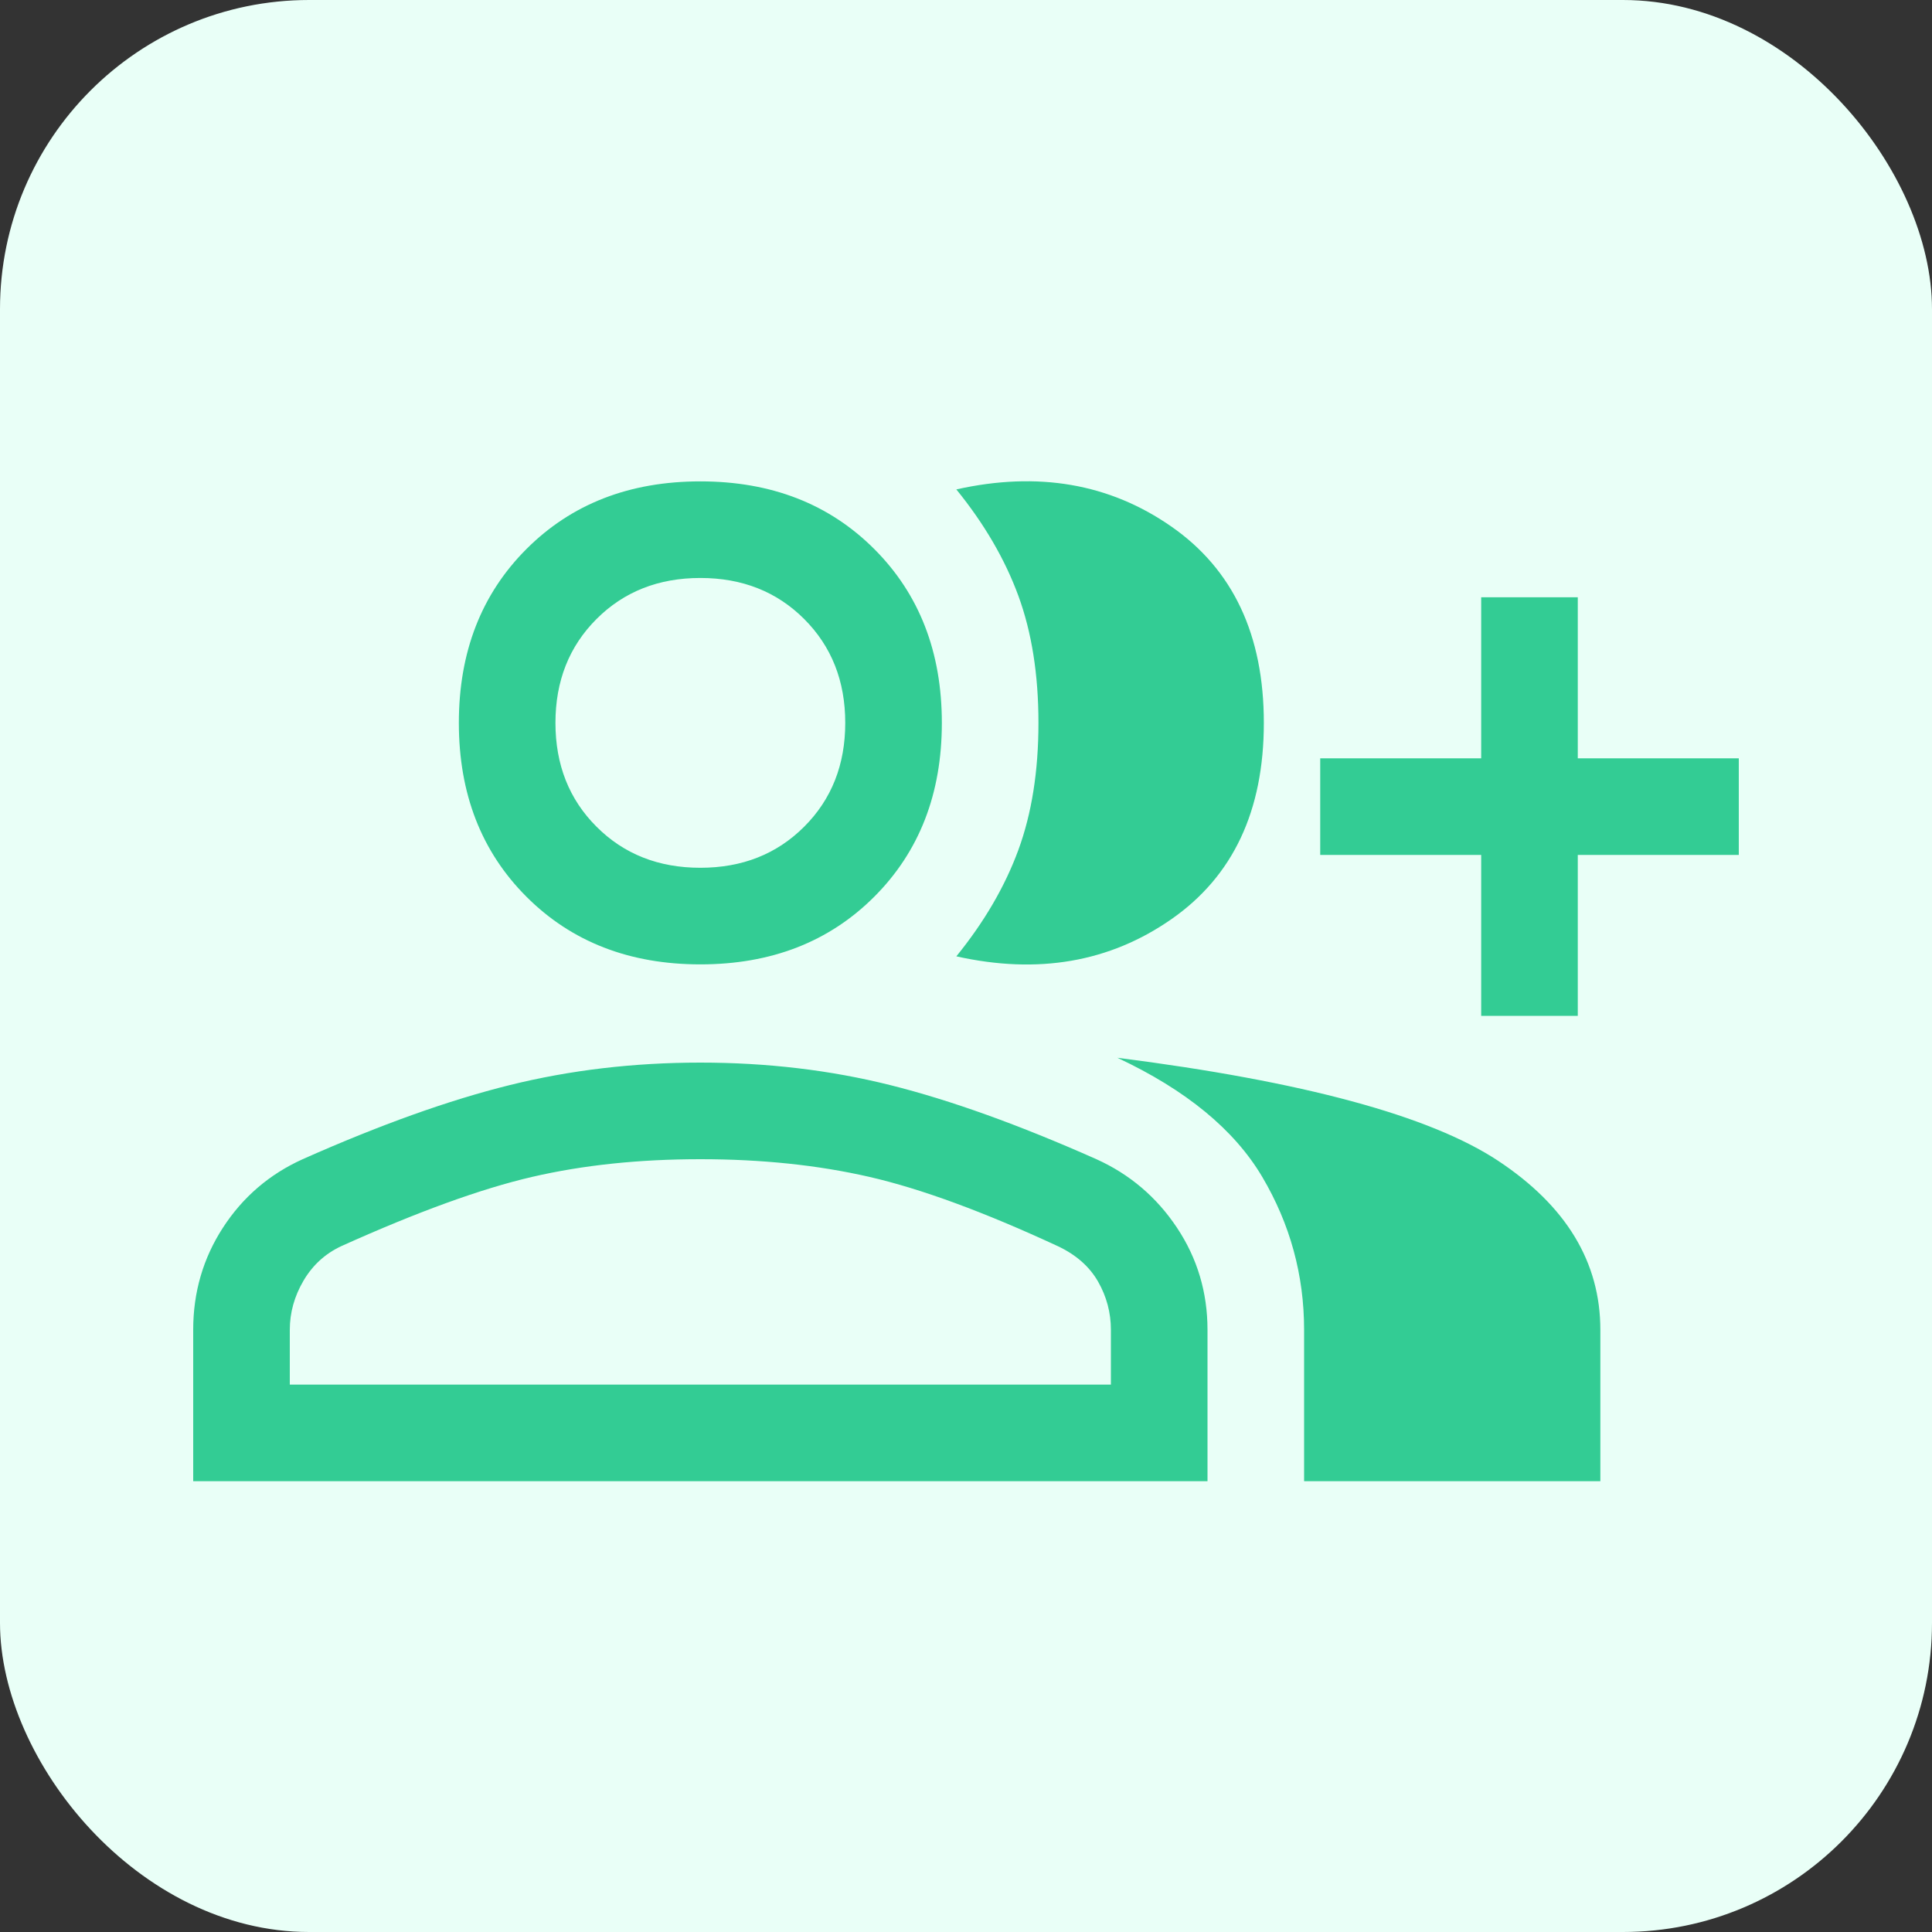 <svg width="50" height="50" viewBox="0 0 50 50" fill="none" xmlns="http://www.w3.org/2000/svg">
<rect x="0" y="0" width="50" height="50" fill="#333333" stroke="none"/>
<rect width="50" height="50" rx="8" fill="#E9FFF7"/>
<path d="M24.75 24.75C25.472 23.861 26.007 22.944 26.354 22C26.701 21.055 26.875 19.958 26.875 18.708C26.875 17.458 26.701 16.361 26.354 15.416C26.007 14.472 25.472 13.555 24.75 12.666C26.861 12.194 28.715 12.514 30.312 13.625C31.91 14.736 32.708 16.43 32.708 18.708C32.708 20.986 31.91 22.68 30.312 23.791C28.715 24.902 26.861 25.222 24.75 24.75ZM33.75 38.333V34.416C33.75 33 33.389 31.68 32.667 30.458C31.944 29.236 30.694 28.208 28.917 27.375C33.722 27.986 37.007 28.875 38.771 30.041C40.535 31.208 41.417 32.666 41.417 34.416V38.333H33.75ZM38.333 26.291V22.125H34.167V19.625H38.333V15.458H40.833V19.625H45V22.125H40.833V26.291H38.333ZM18.125 24.958C16.292 24.958 14.792 24.375 13.625 23.208C12.458 22.041 11.875 20.541 11.875 18.708C11.875 16.875 12.458 15.375 13.625 14.208C14.792 13.041 16.292 12.458 18.125 12.458C19.958 12.458 21.458 13.041 22.625 14.208C23.792 15.375 24.375 16.875 24.375 18.708C24.375 20.541 23.792 22.041 22.625 23.208C21.458 24.375 19.958 24.958 18.125 24.958V24.958ZM5 38.333V34.416C5 33.444 5.257 32.562 5.771 31.77C6.285 30.979 6.972 30.389 7.833 30C9.833 29.111 11.618 28.472 13.188 28.083C14.757 27.694 16.403 27.5 18.125 27.5C19.847 27.5 21.486 27.694 23.042 28.083C24.597 28.472 26.375 29.111 28.375 30C29.236 30.389 29.931 30.979 30.458 31.77C30.986 32.562 31.25 33.444 31.25 34.416V38.333H5ZM18.125 22.458C19.208 22.458 20.104 22.104 20.812 21.395C21.521 20.687 21.875 19.791 21.875 18.708C21.875 17.625 21.521 16.729 20.812 16.02C20.104 15.312 19.208 14.958 18.125 14.958C17.042 14.958 16.146 15.312 15.438 16.02C14.729 16.729 14.375 17.625 14.375 18.708C14.375 19.791 14.729 20.687 15.438 21.395C16.146 22.104 17.042 22.458 18.125 22.458ZM7.5 35.833H28.75V34.416C28.75 33.972 28.639 33.555 28.417 33.166C28.194 32.777 27.847 32.472 27.375 32.25C25.458 31.361 23.833 30.764 22.5 30.458C21.167 30.152 19.708 30 18.125 30C16.542 30 15.09 30.152 13.771 30.458C12.451 30.764 10.806 31.361 8.833 32.25C8.417 32.444 8.09 32.743 7.854 33.145C7.618 33.548 7.5 33.972 7.5 34.416V35.833Z" fill="#33CC94"/>
</svg>
